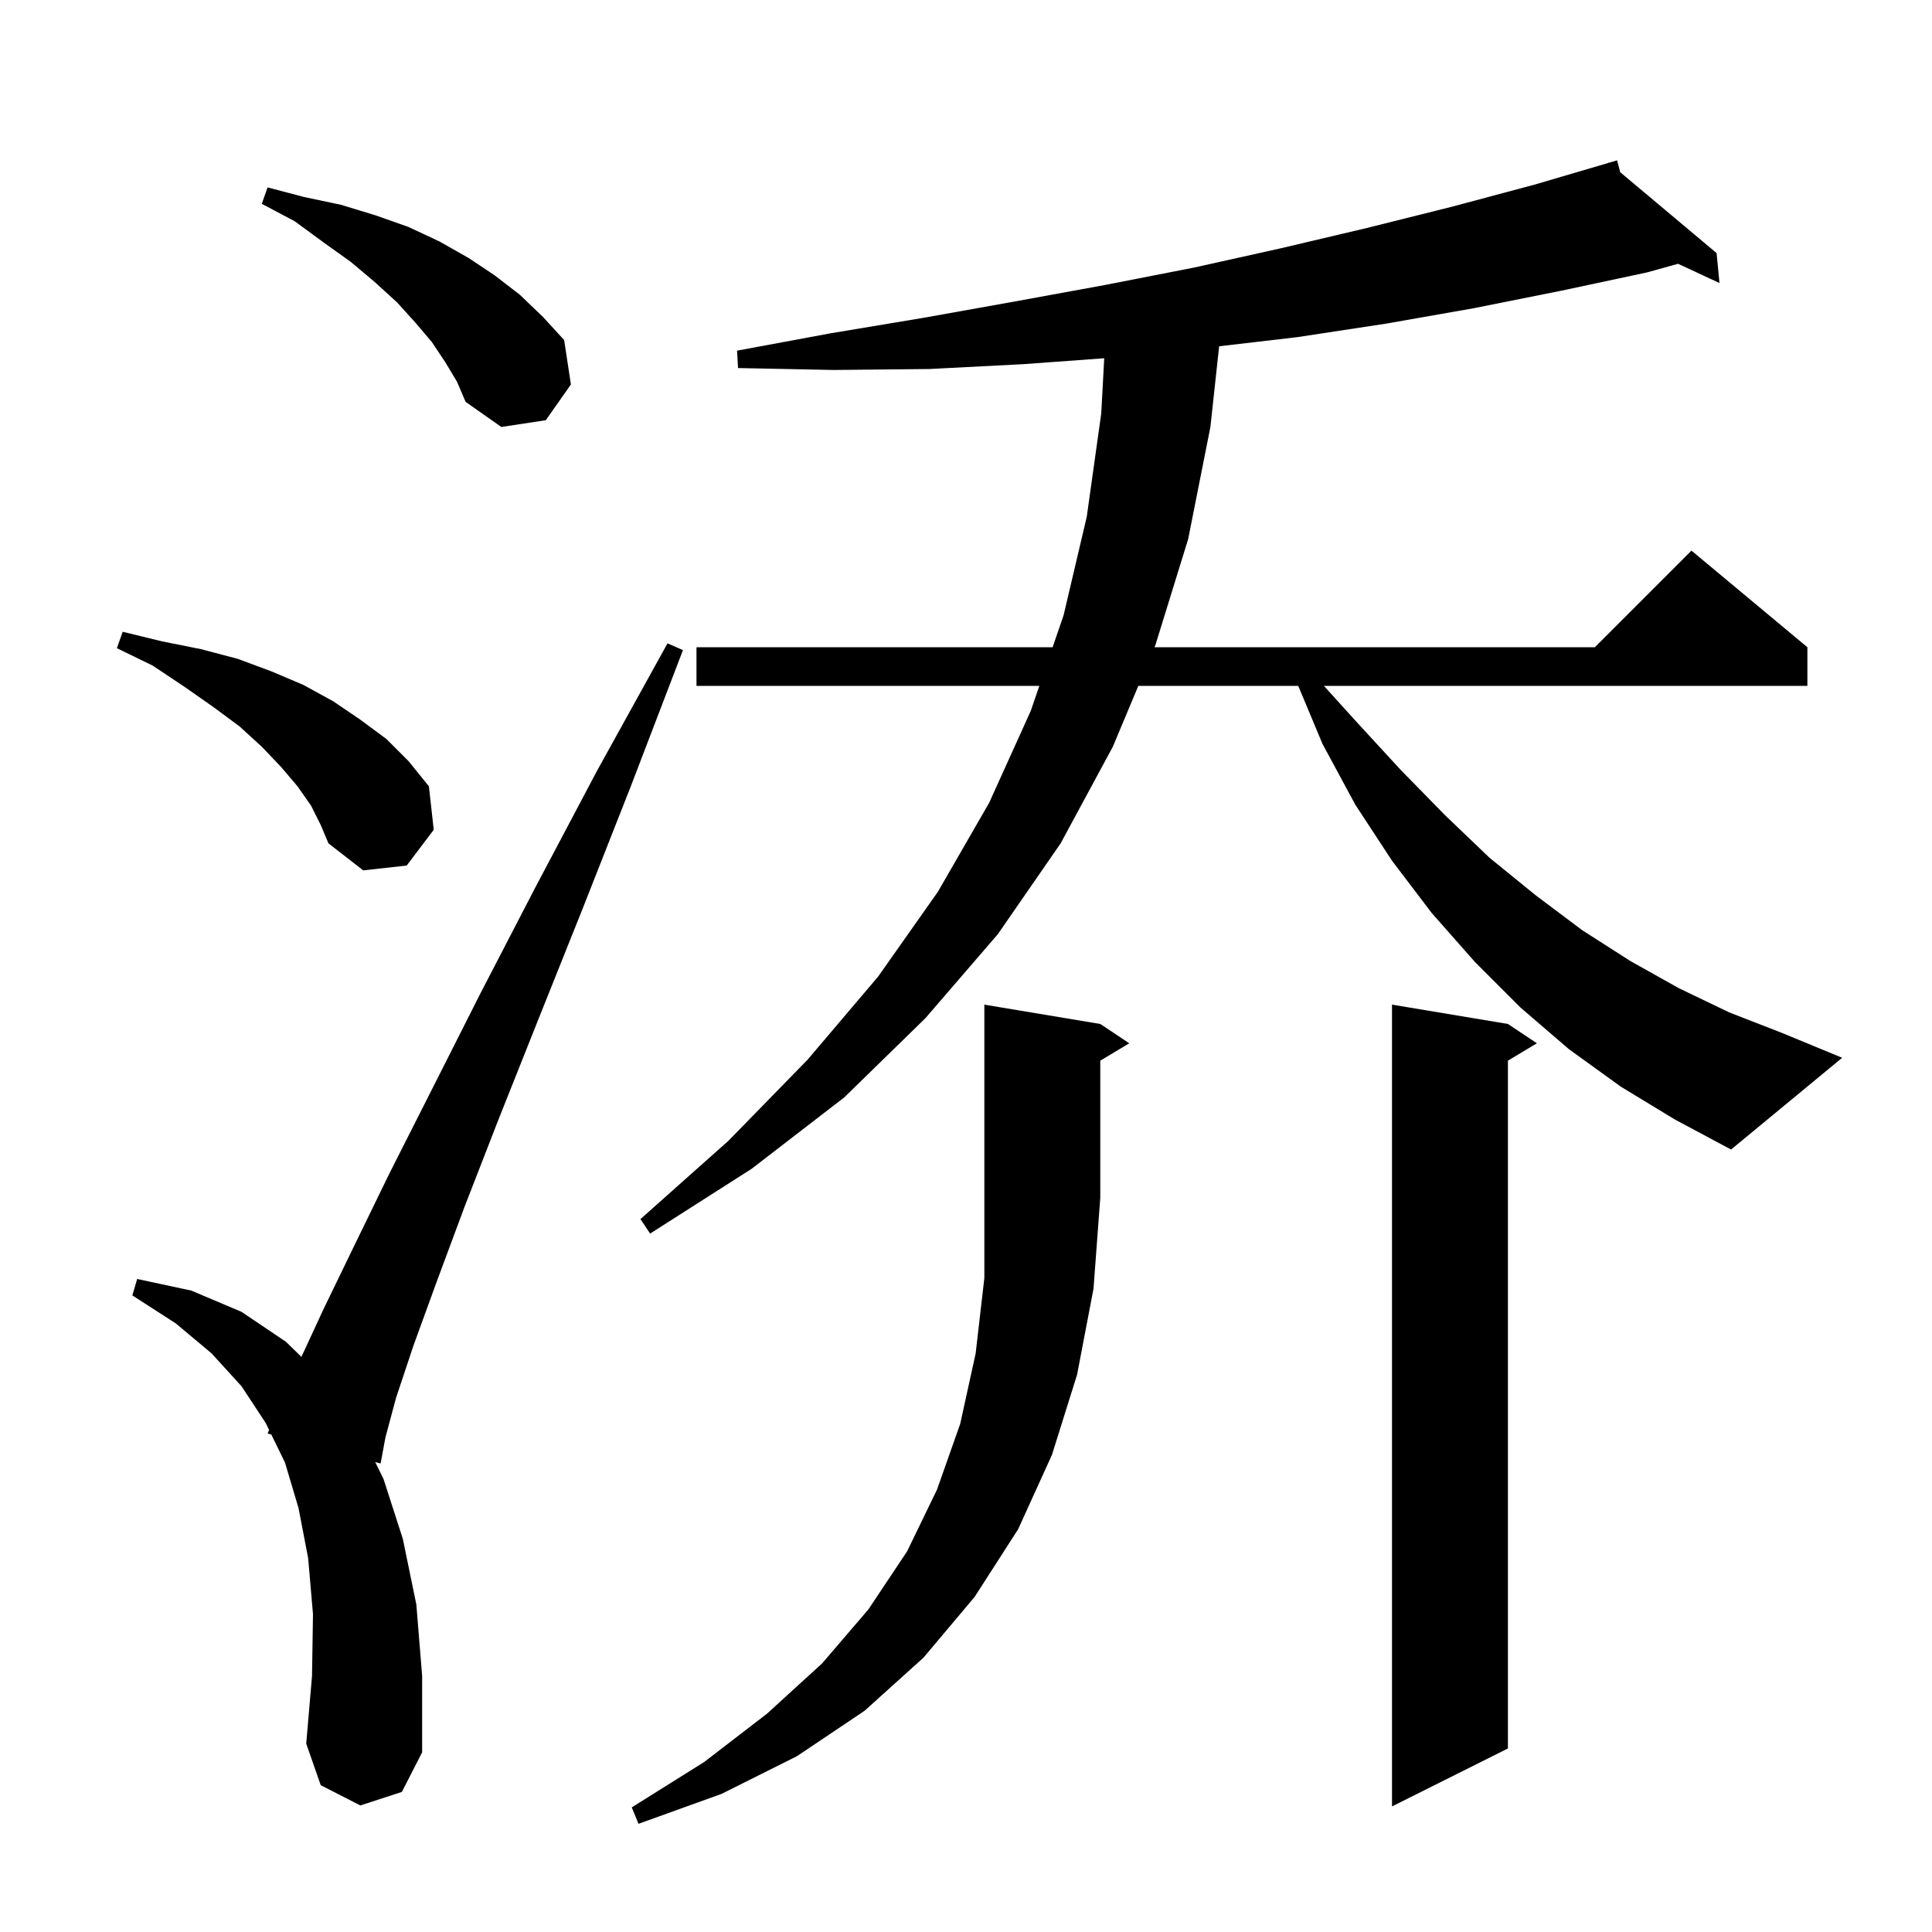 <svg xmlns="http://www.w3.org/2000/svg" xmlns:xlink="http://www.w3.org/1999/xlink" version="1.1" baseProfile="full" viewBox="0 0 200 200" width="200" height="200">
<g fill="black">
<path d="M 113.9 106.0 L 116.9 108.0 L 113.9 109.8 L 113.9 124.0 L 113.2 133.4 L 111.5 142.3 L 108.9 150.6 L 105.4 158.3 L 100.9 165.3 L 95.6 171.6 L 89.5 177.1 L 82.5 181.8 L 74.7 185.7 L 66.1 188.8 L 65.4 187.1 L 72.9 182.4 L 79.4 177.4 L 85.1 172.2 L 89.9 166.6 L 93.9 160.6 L 97.0 154.2 L 99.4 147.4 L 101.0 140.1 L 101.9 132.3 L 101.9 104.0 Z M 156.1 106.0 L 159.1 108.0 L 156.1 109.8 L 156.1 181.0 L 144.1 187.0 L 144.1 104.0 Z M 37.3 186.9 L 33.2 184.8 L 31.7 180.5 L 32.3 173.5 L 32.4 167.1 L 31.9 161.3 L 30.9 156.1 L 29.5 151.4 L 28.087 148.502 L 27.7 148.4 L 27.857 148.031 L 27.5 147.3 L 25.0 143.5 L 21.9 140.1 L 18.2 137.0 L 13.7 134.1 L 14.2 132.4 L 19.8 133.6 L 25.0 135.8 L 29.6 138.9 L 31.202 140.463 L 33.5 135.5 L 36.6 129.1 L 40.3 121.5 L 44.7 112.8 L 49.7 102.9 L 55.4 91.9 L 61.8 79.8 L 69.1 66.6 L 70.7 67.3 L 65.3 81.4 L 60.3 94.1 L 55.7 105.6 L 51.6 115.9 L 48.1 124.9 L 45.2 132.7 L 42.8 139.3 L 41.0 144.7 L 39.9 148.8 L 39.4 151.5 L 38.842 151.352 L 39.7 153.1 L 41.7 159.3 L 43.1 166.1 L 43.7 173.5 L 43.7 181.4 L 41.6 185.5 Z M 167.8 112.5 L 162.4 108.6 L 157.4 104.3 L 152.7 99.6 L 148.2 94.5 L 144.1 89.1 L 140.3 83.3 L 136.9 77.0 L 134.393 71.0 L 117.84 71.0 L 115.2 77.3 L 109.8 87.3 L 103.3 96.7 L 95.8 105.4 L 87.4 113.6 L 77.8 121.0 L 67.3 127.7 L 66.3 126.2 L 75.4 118.1 L 83.6 109.7 L 90.9 101.1 L 97.1 92.3 L 102.4 83.1 L 106.7 73.6 L 107.593 71.0 L 72.1 71.0 L 72.1 67.0 L 108.967 67.0 L 110.1 63.7 L 112.5 53.5 L 114.0 42.8 L 114.309 37.087 L 105.9 37.7 L 96.2 38.2 L 86.3 38.3 L 76.4 38.1 L 76.3 36.3 L 86.0 34.5 L 95.6 32.9 L 105.1 31.2 L 114.4 29.5 L 123.6 27.7 L 132.6 25.7 L 141.5 23.6 L 150.3 21.4 L 158.9 19.1 L 166.521 16.859 L 166.5 16.8 L 166.557 16.848 L 167.4 16.6 L 167.729 17.832 L 177.7 26.2 L 178.0 29.3 L 173.713 27.307 L 170.5 28.2 L 161.6 30.1 L 152.6 31.9 L 143.5 33.5 L 134.3 34.9 L 126.205 35.847 L 125.3 44.2 L 123.0 55.8 L 119.6 66.8 L 119.516 67.0 L 165.1 67.0 L 175.1 57.0 L 187.1 67.0 L 187.1 71.0 L 137.049 71.0 L 140.4 74.7 L 145.0 79.7 L 149.6 84.4 L 154.2 88.8 L 159.0 92.7 L 163.8 96.3 L 168.8 99.5 L 173.8 102.3 L 179.0 104.8 L 184.4 106.9 L 190.7 109.5 L 179.2 119.0 L 173.4 115.9 Z M 32.2 83.4 L 30.8 81.4 L 29.1 79.4 L 27.1 77.3 L 24.8 75.2 L 22.1 73.2 L 19.1 71.1 L 15.8 68.9 L 12.1 67.1 L 12.7 65.4 L 16.8 66.4 L 20.8 67.2 L 24.6 68.2 L 28.1 69.5 L 31.4 70.9 L 34.5 72.6 L 37.3 74.5 L 40.0 76.5 L 42.3 78.8 L 44.4 81.4 L 44.9 85.9 L 42.1 89.6 L 37.6 90.1 L 34.0 87.3 L 33.2 85.4 Z M 46.1 37.5 L 44.7 35.4 L 43.0 33.4 L 41.1 31.3 L 38.8 29.2 L 36.3 27.1 L 33.5 25.1 L 30.5 22.9 L 27.1 21.1 L 27.7 19.4 L 31.5 20.4 L 35.3 21.2 L 38.9 22.3 L 42.3 23.5 L 45.5 25.0 L 48.5 26.7 L 51.2 28.5 L 53.8 30.5 L 56.2 32.8 L 58.4 35.2 L 59.1 39.8 L 56.5 43.5 L 51.9 44.2 L 48.2 41.6 L 47.3 39.5 Z " />
</g>
</svg>
